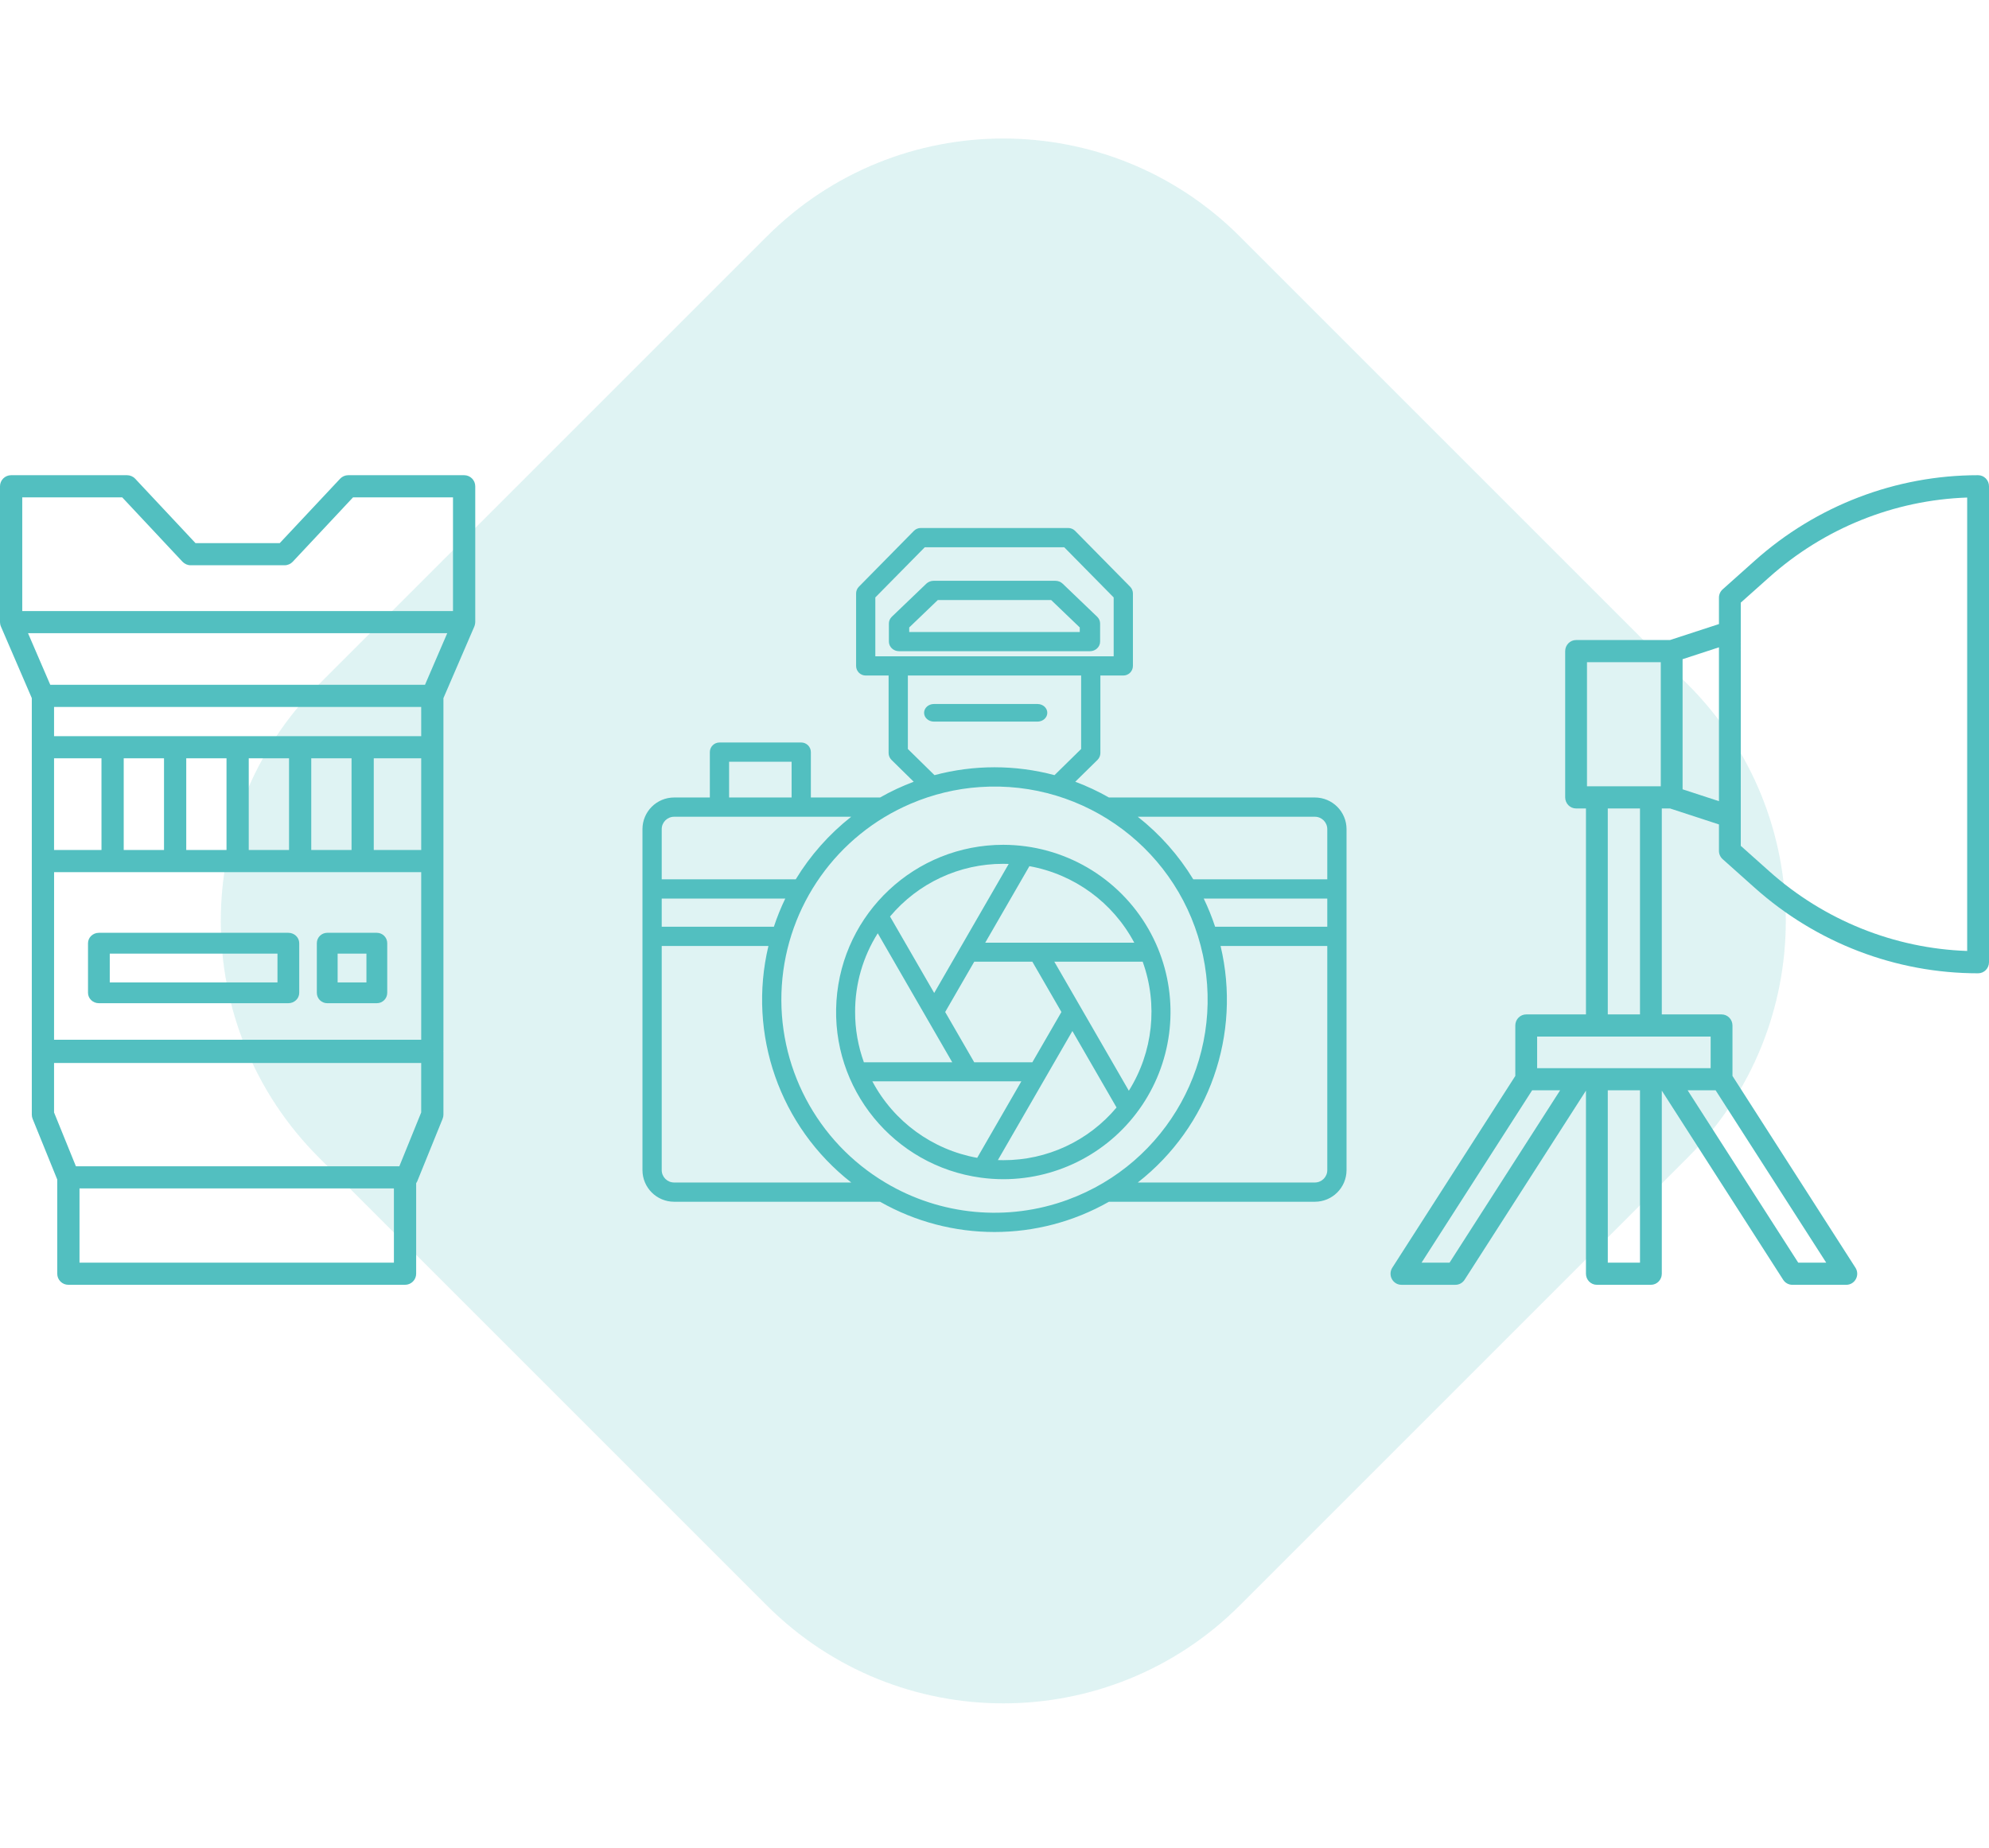 <?xml version="1.0" encoding="UTF-8"?>
<svg width="113px" height="105px" viewBox="0 0 113 105" version="1.1" xmlns="http://www.w3.org/2000/svg" xmlns:xlink="http://www.w3.org/1999/xlink">
    <title>icon-gear-arrives</title>
    <g id="✅----READY-FOR-DEVELOPMENT" stroke="none" stroke-width="1" fill="none" fill-rule="evenodd">
        <g id="How-it-Works" transform="translate(-515, -1306)" fill="#52BFC0">
            <g id="We've-made-renting-easy" transform="translate(125, 1228)">
                <g id="Group-3-Copy" transform="translate(0, 78)">
                    <g id="2.-Gear-Arrives" transform="translate(295, 0)">
                        <g id="icon-gear-arrives" transform="translate(95, 0)">
                            <path d="M39,15.326 L75,15.326 C85.493,15.326 94,23.832 94,34.326 L94,70.326 C94,80.819 85.493,89.326 75,89.326 L39,89.326 C28.507,89.326 20,80.819 20,70.326 L20,34.326 C20,23.832 28.507,15.326 39,15.326 Z" id="Rectangle" fill-opacity="0.184" transform="translate(57, 52.326) rotate(-45) translate(-57, -52.326) "></path>
                            <g id="LENS" transform="translate(0, 27)" fill-rule="nonzero">
                                <path d="M16.382,26 L5.618,26 C5.277,26 5,26.264 5,26.591 L5,29.409 C5,29.736 5.277,30 5.618,30 L16.382,30 C16.723,30 17,29.736 17,29.409 L17,26.591 C17,26.264 16.723,26 16.382,26 L16.382,26 Z M15.764,28.818 L6.236,28.818 L6.236,27.182 L15.764,27.182 L15.764,28.818 Z" id="Shape"></path>
                                <path d="M21.409,26 L18.591,26 C18.264,26 18,26.264 18,26.591 L18,29.409 C18,29.736 18.264,30 18.591,30 L21.409,30 C21.736,30 22,29.736 22,29.409 L22,26.591 C22,26.434 21.938,26.284 21.827,26.173 C21.716,26.062 21.566,26 21.409,26 L21.409,26 Z M20.818,28.818 L19.182,28.818 L19.182,27.182 L20.818,27.182 L20.818,28.818 Z" id="Shape"></path>
                                <path d="M26.993,8.413 C26.997,8.391 26.999,8.37 27,8.348 L27,0.629 C27,0.282 26.717,2.21391929e-06 26.368,2.21391929e-06 L19.784,2.21391929e-06 C19.609,2.21391929e-06 19.442,0.073 19.322,0.2 L15.893,3.859 L11.107,3.859 L7.68,0.2 C7.56,0.072 7.392,-0 7.216,2.21391929e-06 L0.632,2.21391929e-06 C0.283,2.21391929e-06 0,0.282 0,0.629 L0,8.348 C0.001,8.37 0.003,8.391 0.007,8.413 C0.007,8.428 0.008,8.442 0.011,8.457 C0.019,8.504 0.032,8.55 0.051,8.594 L0.051,8.594 L1.807,12.666 L1.807,32.707 C1.807,32.717 1.809,32.726 1.809,32.736 C1.81,32.746 1.807,32.756 1.807,32.766 L1.807,36.331 C1.807,36.412 1.822,36.492 1.852,36.567 L3.252,40.017 L3.252,45.371 C3.252,45.718 3.535,46 3.884,46 L23.011,46 C23.36,46 23.643,45.718 23.643,45.371 L23.643,40.228 C23.665,40.197 23.685,40.164 23.701,40.129 L25.146,36.566 C25.176,36.491 25.192,36.411 25.192,36.33 L25.192,32.767 C25.192,32.756 25.189,32.747 25.189,32.737 C25.188,32.727 25.192,32.717 25.192,32.707 L25.192,12.667 L26.948,8.596 L26.948,8.596 C26.966,8.551 26.979,8.505 26.987,8.458 C26.991,8.442 26.992,8.428 26.993,8.413 Z M1.264,1.258 L6.942,1.258 L10.369,4.917 C10.489,5.044 10.656,5.117 10.832,5.117 L16.168,5.117 C16.344,5.117 16.511,5.044 16.631,4.917 L20.058,1.258 L25.736,1.258 L25.736,7.719 L1.264,7.719 L1.264,1.258 Z M9.318,16.086 L9.318,21.296 L7.029,21.296 L7.029,16.086 L9.318,16.086 Z M12.869,16.086 L12.869,21.296 L10.581,21.296 L10.581,16.086 L12.869,16.086 Z M16.421,16.086 L16.421,21.296 L14.132,21.296 L14.132,16.086 L16.421,16.086 Z M19.972,16.086 L19.972,21.296 L17.683,21.296 L17.683,16.086 L19.972,16.086 Z M23.93,16.086 L23.93,21.296 L21.235,21.296 L21.235,16.086 L23.93,16.086 Z M3.073,22.554 L23.93,22.554 L23.93,32.077 L3.071,32.077 L3.073,22.554 Z M5.766,21.296 L3.071,21.296 L3.071,16.086 L5.765,16.086 L5.766,21.296 Z M23.93,14.828 L3.071,14.828 L3.071,13.167 L23.929,13.167 L23.93,14.828 Z M22.379,44.74 L4.517,44.74 L4.517,40.523 L22.379,40.523 L22.379,44.74 Z M23.929,36.208 L22.688,39.265 L4.312,39.265 L3.071,36.208 L3.071,33.395 L23.929,33.395 L23.929,36.208 Z M24.145,11.909 L2.856,11.909 L1.592,8.976 L25.409,8.976 L24.145,11.909 Z" id="Shape"></path>
                            </g>
                            <g id="SHUTTER" transform="translate(36.5, 30)" fill-rule="nonzero">
                                <path d="M29.29,23.895 C27.999,20.757 25.134,18.544 21.772,18.087 L21.772,18.087 C21.35,18.03 20.925,18.001 20.5,18 C15.501,18 11.357,21.874 11.022,26.862 C10.686,31.849 14.274,36.243 19.227,36.913 L19.227,36.913 C19.649,36.97 20.074,36.999 20.5,37 C23.667,36.999 26.625,35.421 28.389,32.791 C30.153,30.161 30.491,26.825 29.29,23.895 Z M21.983,19.214 C24.53,19.673 26.726,21.275 27.94,23.561 L19.474,23.561 L19.886,22.847 L21.983,19.214 Z M22.685,25.566 L23.802,27.5 L22.976,28.93 L22.15,30.358 L18.849,30.358 L18.315,29.434 L17.198,27.5 L18.023,26.071 L18.849,24.642 L22.15,24.642 L22.685,25.566 Z M20.5,19.081 C20.601,19.081 20.704,19.083 20.807,19.087 L16.574,26.419 L14.619,23.034 L14.065,22.074 C15.66,20.171 18.017,19.074 20.5,19.081 Z M12.081,27.5 C12.076,25.917 12.522,24.366 13.367,23.027 L16.105,27.77 L17.6,30.358 L12.58,30.358 C12.249,29.442 12.079,28.474 12.081,27.5 L12.081,27.5 Z M19.017,35.786 C16.47,35.327 14.274,33.725 13.06,31.439 L21.525,31.439 L21.113,32.153 L19.017,35.786 Z M20.5,35.919 C20.398,35.919 20.296,35.917 20.193,35.913 L24.425,28.581 L26.38,31.966 L26.934,32.926 C25.34,34.829 22.982,35.926 20.5,35.919 Z M27.632,31.973 L24.894,27.23 L23.399,24.642 L28.419,24.642 C29.297,27.077 29.007,29.781 27.632,31.973 L27.632,31.973 Z" id="Shape"></path>
                                <path d="M38.203,15.312 L26.502,15.312 C25.889,14.963 25.249,14.664 24.588,14.417 L25.852,13.176 C25.956,13.073 26.015,12.932 26.015,12.786 L26.015,8.382 L27.317,8.382 C27.62,8.382 27.864,8.138 27.864,7.836 L27.864,3.722 C27.865,3.579 27.809,3.441 27.708,3.338 L24.58,0.163 C24.477,0.059 24.336,0 24.19,0 L15.81,0 C15.663,0 15.523,0.059 15.42,0.163 L12.293,3.338 C12.192,3.441 12.136,3.579 12.137,3.722 L12.137,7.836 C12.137,8.138 12.381,8.382 12.683,8.382 L13.984,8.382 L13.984,12.786 C13.984,12.932 14.043,13.073 14.148,13.176 L15.411,14.417 C14.751,14.664 14.111,14.963 13.498,15.312 L9.567,15.312 L9.567,12.734 C9.567,12.432 9.322,12.187 9.02,12.187 L4.375,12.187 C4.073,12.187 3.828,12.432 3.828,12.734 L3.828,15.312 L1.797,15.312 C0.805,15.314 0.001,16.117 0,17.109 L0,36.484 C0.001,37.476 0.805,38.28 1.797,38.281 L13.498,38.281 C17.53,40.573 22.47,40.573 26.502,38.281 L38.203,38.281 C39.195,38.28 39.999,37.476 40,36.484 L40,17.109 C39.999,16.117 39.195,15.314 38.203,15.312 Z M13.229,7.289 L13.229,3.945 L16.039,1.094 L23.961,1.094 L26.771,3.946 L26.771,7.29 L13.229,7.29 L13.229,7.289 Z M15.078,12.556 L15.078,8.382 L24.922,8.382 L24.922,12.556 L23.41,14.042 C21.176,13.446 18.824,13.446 16.59,14.042 L15.078,12.556 Z M4.922,13.281 L8.473,13.281 L8.473,15.312 L4.922,15.312 L4.922,13.281 Z M1.094,17.109 C1.094,16.721 1.409,16.407 1.797,16.406 L11.859,16.406 C10.605,17.394 9.538,18.597 8.708,19.961 L1.094,19.961 L1.094,17.109 Z M1.094,21.055 L8.113,21.055 C7.862,21.574 7.646,22.109 7.466,22.656 L1.094,22.656 L1.094,21.055 Z M1.797,37.187 C1.409,37.187 1.094,36.872 1.094,36.484 L1.094,23.75 L7.156,23.75 C5.962,28.764 7.8,34.014 11.861,37.187 L1.797,37.187 Z M24.163,38.167 C20.745,39.421 16.944,39.066 13.817,37.203 C9.897,34.877 7.617,30.546 7.917,25.998 C8.217,21.45 11.047,17.456 15.239,15.666 C16.486,15.132 17.814,14.811 19.167,14.719 C25.182,14.303 30.586,18.377 31.842,24.274 C33.099,30.171 29.825,36.094 24.163,38.166 L24.163,38.167 Z M38.906,36.484 C38.906,36.872 38.591,37.187 38.203,37.187 L28.141,37.187 C32.201,34.013 34.039,28.763 32.844,23.75 L38.906,23.75 L38.906,36.484 Z M38.906,22.656 L32.534,22.656 C32.354,22.109 32.138,21.574 31.887,21.055 L38.906,21.055 L38.906,22.656 Z M38.906,19.961 L31.292,19.961 C30.462,18.597 29.394,17.393 28.14,16.406 L38.203,16.406 C38.591,16.407 38.905,16.721 38.906,17.109 L38.906,19.961 Z" id="Shape"></path>
                                <path d="M26,6.454 L26,5.427 C26,5.283 25.941,5.146 25.835,5.044 L23.872,3.163 C23.763,3.059 23.615,3 23.46,3 L16.538,3 C16.384,3 16.235,3.059 16.127,3.163 L14.165,5.044 C14.059,5.146 14,5.283 14,5.427 L14,6.454 C14,6.756 14.259,7 14.578,7 L25.422,7 C25.741,7 26,6.756 26,6.454 L26,6.454 Z M24.844,5.909 L15.155,5.909 L15.155,5.651 L16.78,4.092 L23.218,4.092 L24.844,5.651 L24.844,5.909 Z" id="Shape"></path>
                                <path d="M16.557,11 L22.443,11 C22.751,11 23,10.776 23,10.5 C23,10.224 22.751,10 22.443,10 L16.557,10 C16.249,10 16,10.224 16,10.5 C16,10.776 16.249,11 16.557,11 Z" id="Path"></path>
                            </g>
                            <g id="SOFTBOX" transform="translate(96, 50) scale(-1, 1) translate(-96, -50) translate(79, 27)" fill-rule="nonzero">
                                <path d="M33.901,45.03 L26.912,34.133 L26.912,31.266 C26.912,30.918 26.634,30.637 26.292,30.637 L22.898,30.637 L22.898,18.935 L23.459,18.935 C23.801,18.935 24.078,18.653 24.078,18.306 L24.078,9.995 C24.078,9.648 23.801,9.366 23.459,9.366 L18.125,9.366 L15.342,8.458 L15.342,6.957 C15.342,6.776 15.265,6.604 15.131,6.485 L13.308,4.857 C9.802,1.726 5.291,-0.001 0.62,4.40706572e-07 C0.455,4.40706572e-07 0.298,0.066 0.182,0.184 C0.065,0.302 0,0.462 0,0.629 L0,27.672 C0,28.019 0.277,28.301 0.62,28.301 C5.291,28.302 9.802,26.575 13.308,23.444 L15.131,21.816 C15.265,21.696 15.342,21.524 15.342,21.344 L15.342,19.843 L18.125,18.934 L18.589,18.934 L18.589,30.637 L15.194,30.637 C14.852,30.637 14.574,30.918 14.574,31.266 L14.574,34.133 L7.586,45.03 C7.463,45.223 7.453,45.469 7.562,45.671 C7.67,45.874 7.878,46 8.105,46 L11.175,46 C11.385,46 11.581,45.891 11.695,45.712 L18.589,34.967 L18.589,45.371 C18.589,45.718 18.866,46 19.208,46 L22.278,46 C22.62,46 22.898,45.718 22.898,45.371 L22.898,34.967 L29.792,45.712 C29.906,45.891 30.102,46 30.311,46 L33.381,46 C33.608,46 33.817,45.874 33.925,45.671 C34.033,45.469 34.024,45.223 33.901,45.03 L33.901,45.03 Z M22.839,17.677 L18.647,17.677 L18.647,10.624 L22.839,10.624 L22.839,17.677 Z M14.102,21.059 L12.489,22.499 C9.369,25.286 5.393,26.888 1.24,27.032 L1.24,1.269 C5.393,1.413 9.369,3.015 12.489,5.801 L14.103,7.241 L14.102,21.059 Z M15.342,9.779 L17.408,10.454 L17.408,17.847 L15.342,18.521 L15.342,9.779 Z M19.828,18.935 L21.658,18.935 L21.658,30.637 L19.828,30.637 L19.828,18.935 Z M15.814,31.895 L25.672,31.895 L25.672,33.691 L15.814,33.691 L15.814,31.895 Z M10.838,44.742 L9.248,44.742 L15.531,34.949 L17.121,34.949 L10.838,44.742 Z M21.657,44.742 L19.828,44.742 L19.828,34.949 L21.658,34.949 L21.657,44.742 Z M30.647,44.742 L24.366,34.949 L25.956,34.949 L32.238,44.742 L30.647,44.742 Z" id="Shape"></path>
                            </g>
                        </g>
                    </g>
                </g>
            </g>
        </g>
    </g>
</svg>